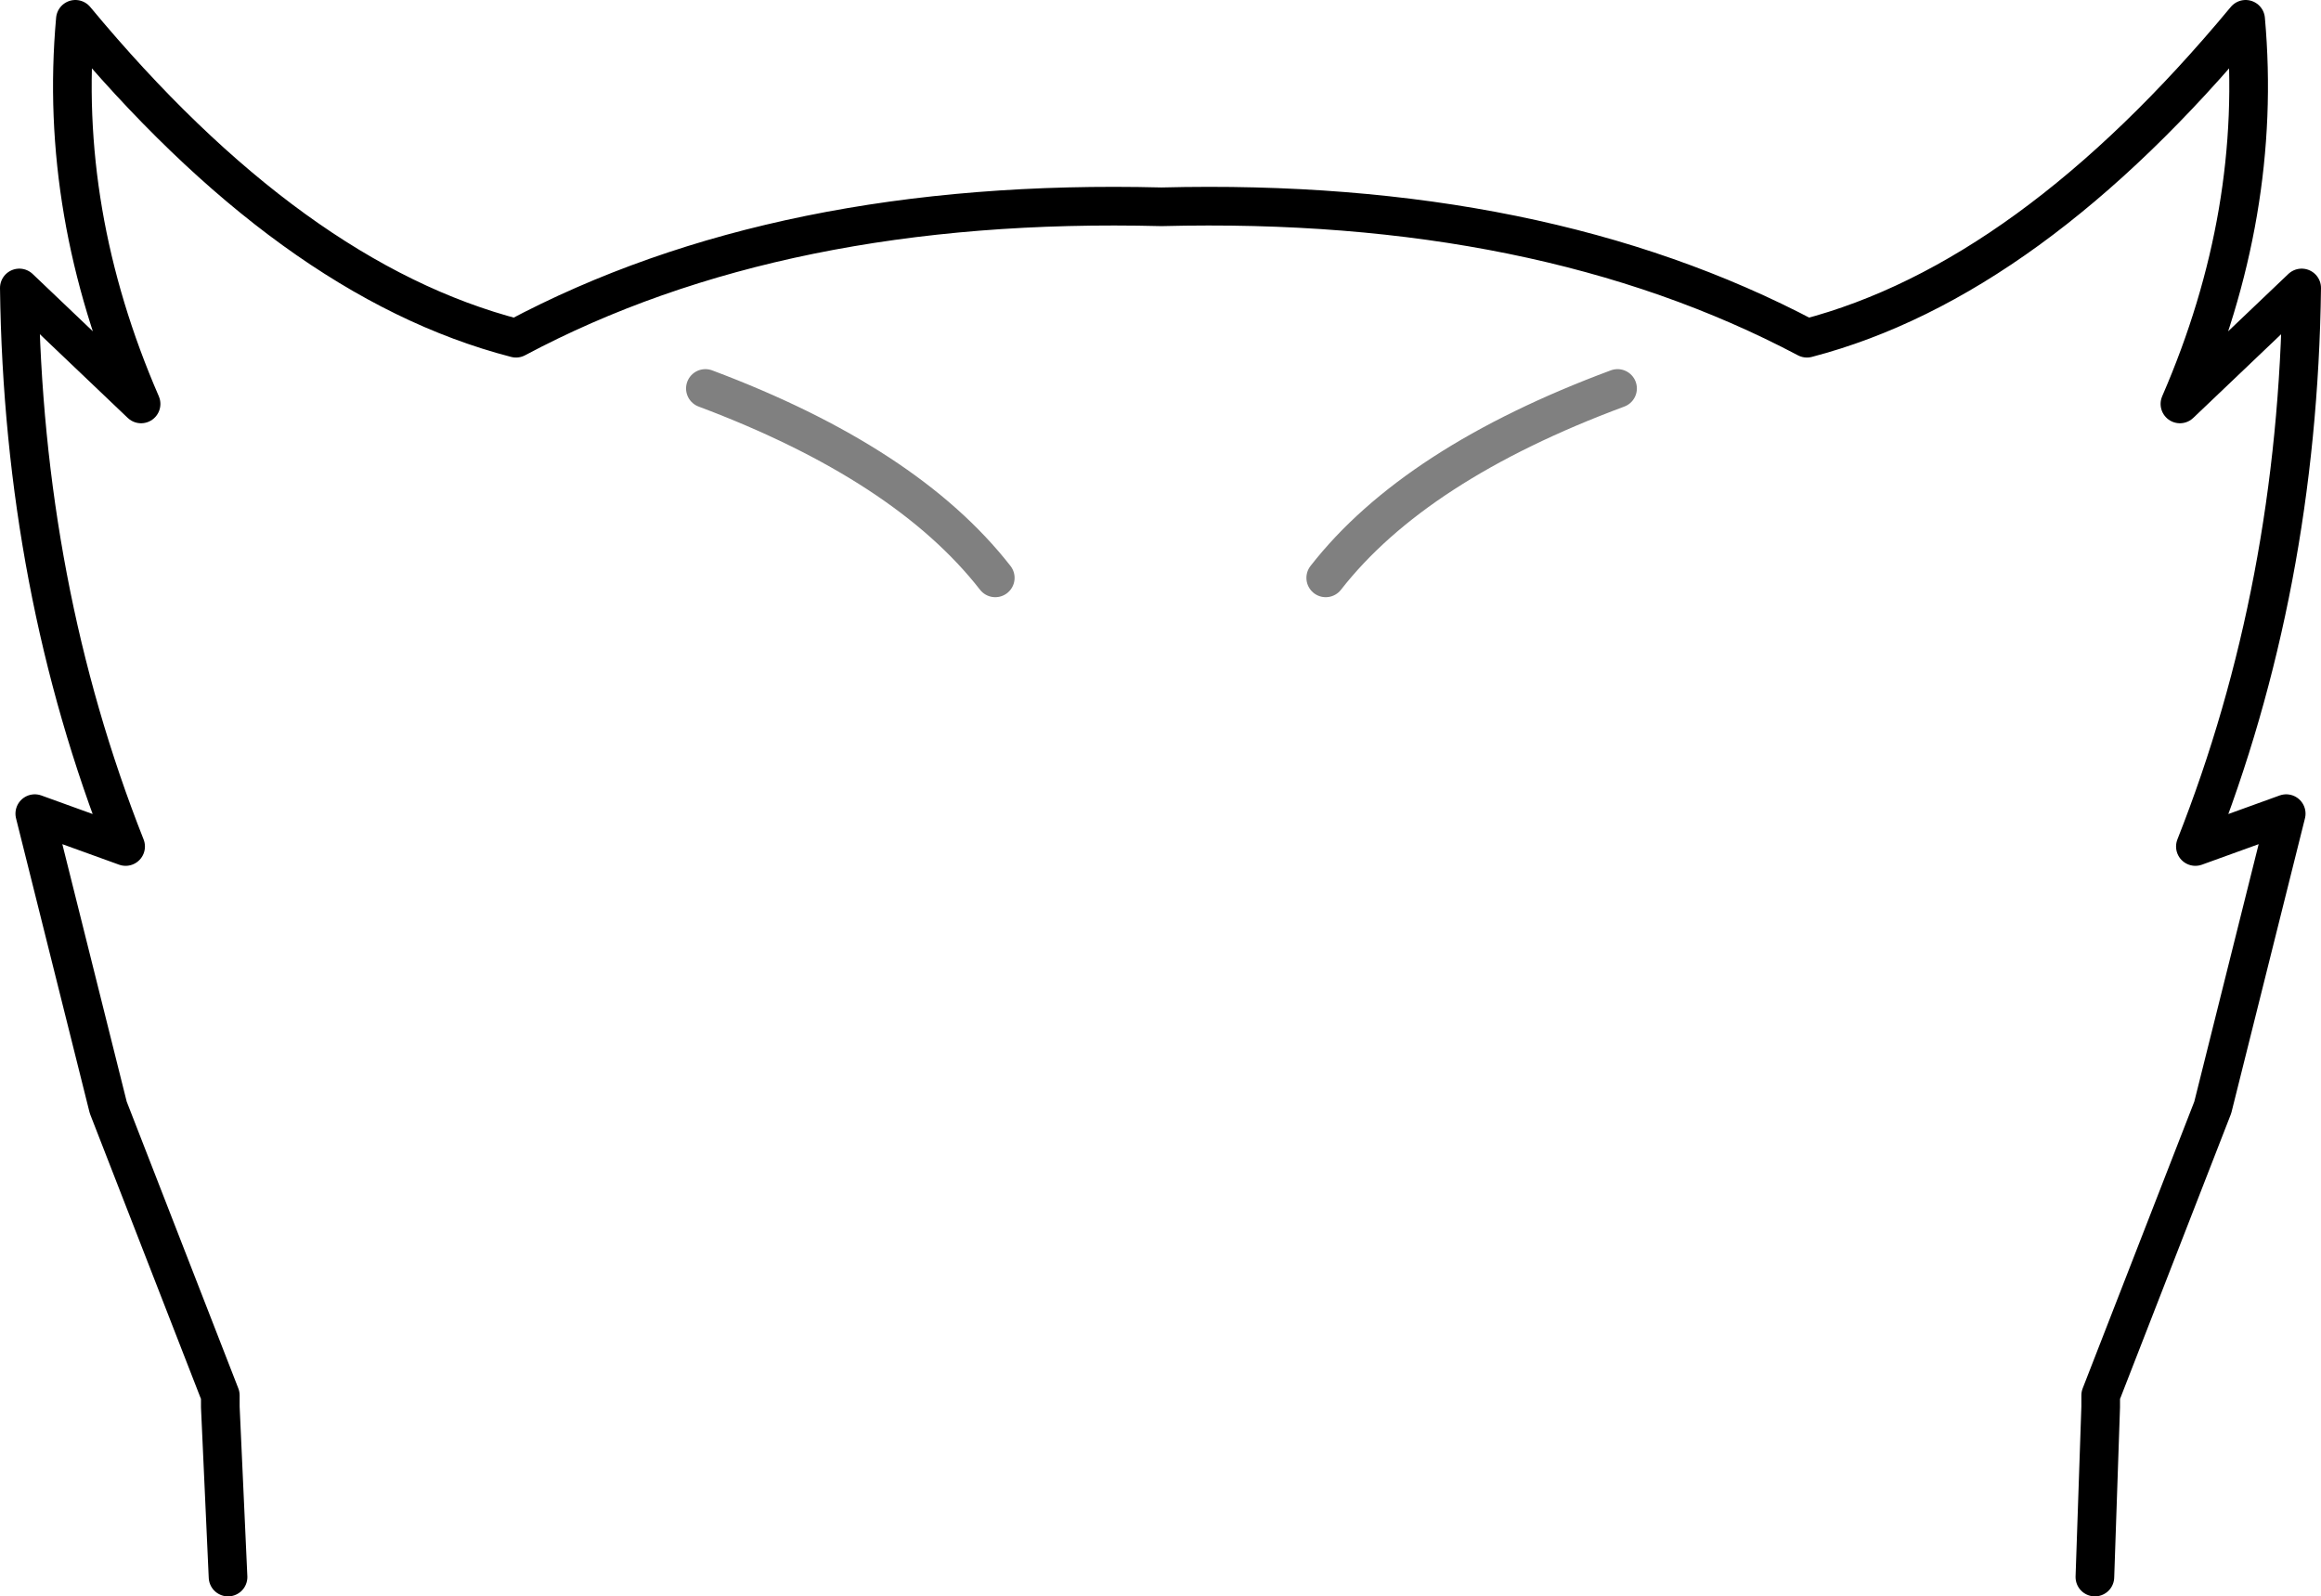 <?xml version="1.0" encoding="UTF-8" standalone="no"?>
<svg xmlns:xlink="http://www.w3.org/1999/xlink" height="41.3px" width="60.05px" xmlns="http://www.w3.org/2000/svg">
  <g transform="matrix(1.0, 0.0, 0.0, 1.0, -369.95, -96.0)">
    <path d="M424.15 136.8 L424.3 132.4 424.3 132.1 427.2 124.65 429.1 117.05 426.75 117.9 Q429.4 111.2 429.5 103.45 L426.35 106.45 Q428.5 101.5 428.05 96.5 422.45 103.25 416.7 104.75 409.8 101.1 400.0 101.35 390.15 101.1 383.3 104.75 377.5 103.25 371.9 96.5 371.45 101.5 373.6 106.45 L370.45 103.45 Q370.55 111.2 373.2 117.9 L370.85 117.05 372.75 124.65 375.65 132.1 375.65 132.4 375.85 136.8" fill="none" stroke="#000000" stroke-linecap="round" stroke-linejoin="round" stroke-width="1.0"/>
    <path d="M388.2 106.05 Q393.4 108.0 395.7 110.95 M411.8 106.05 Q406.55 108.0 404.25 110.95" fill="none" stroke="#000000" stroke-linecap="round" stroke-linejoin="round" stroke-opacity="0.498" stroke-width="1.0"/>
  </g>
</svg>
